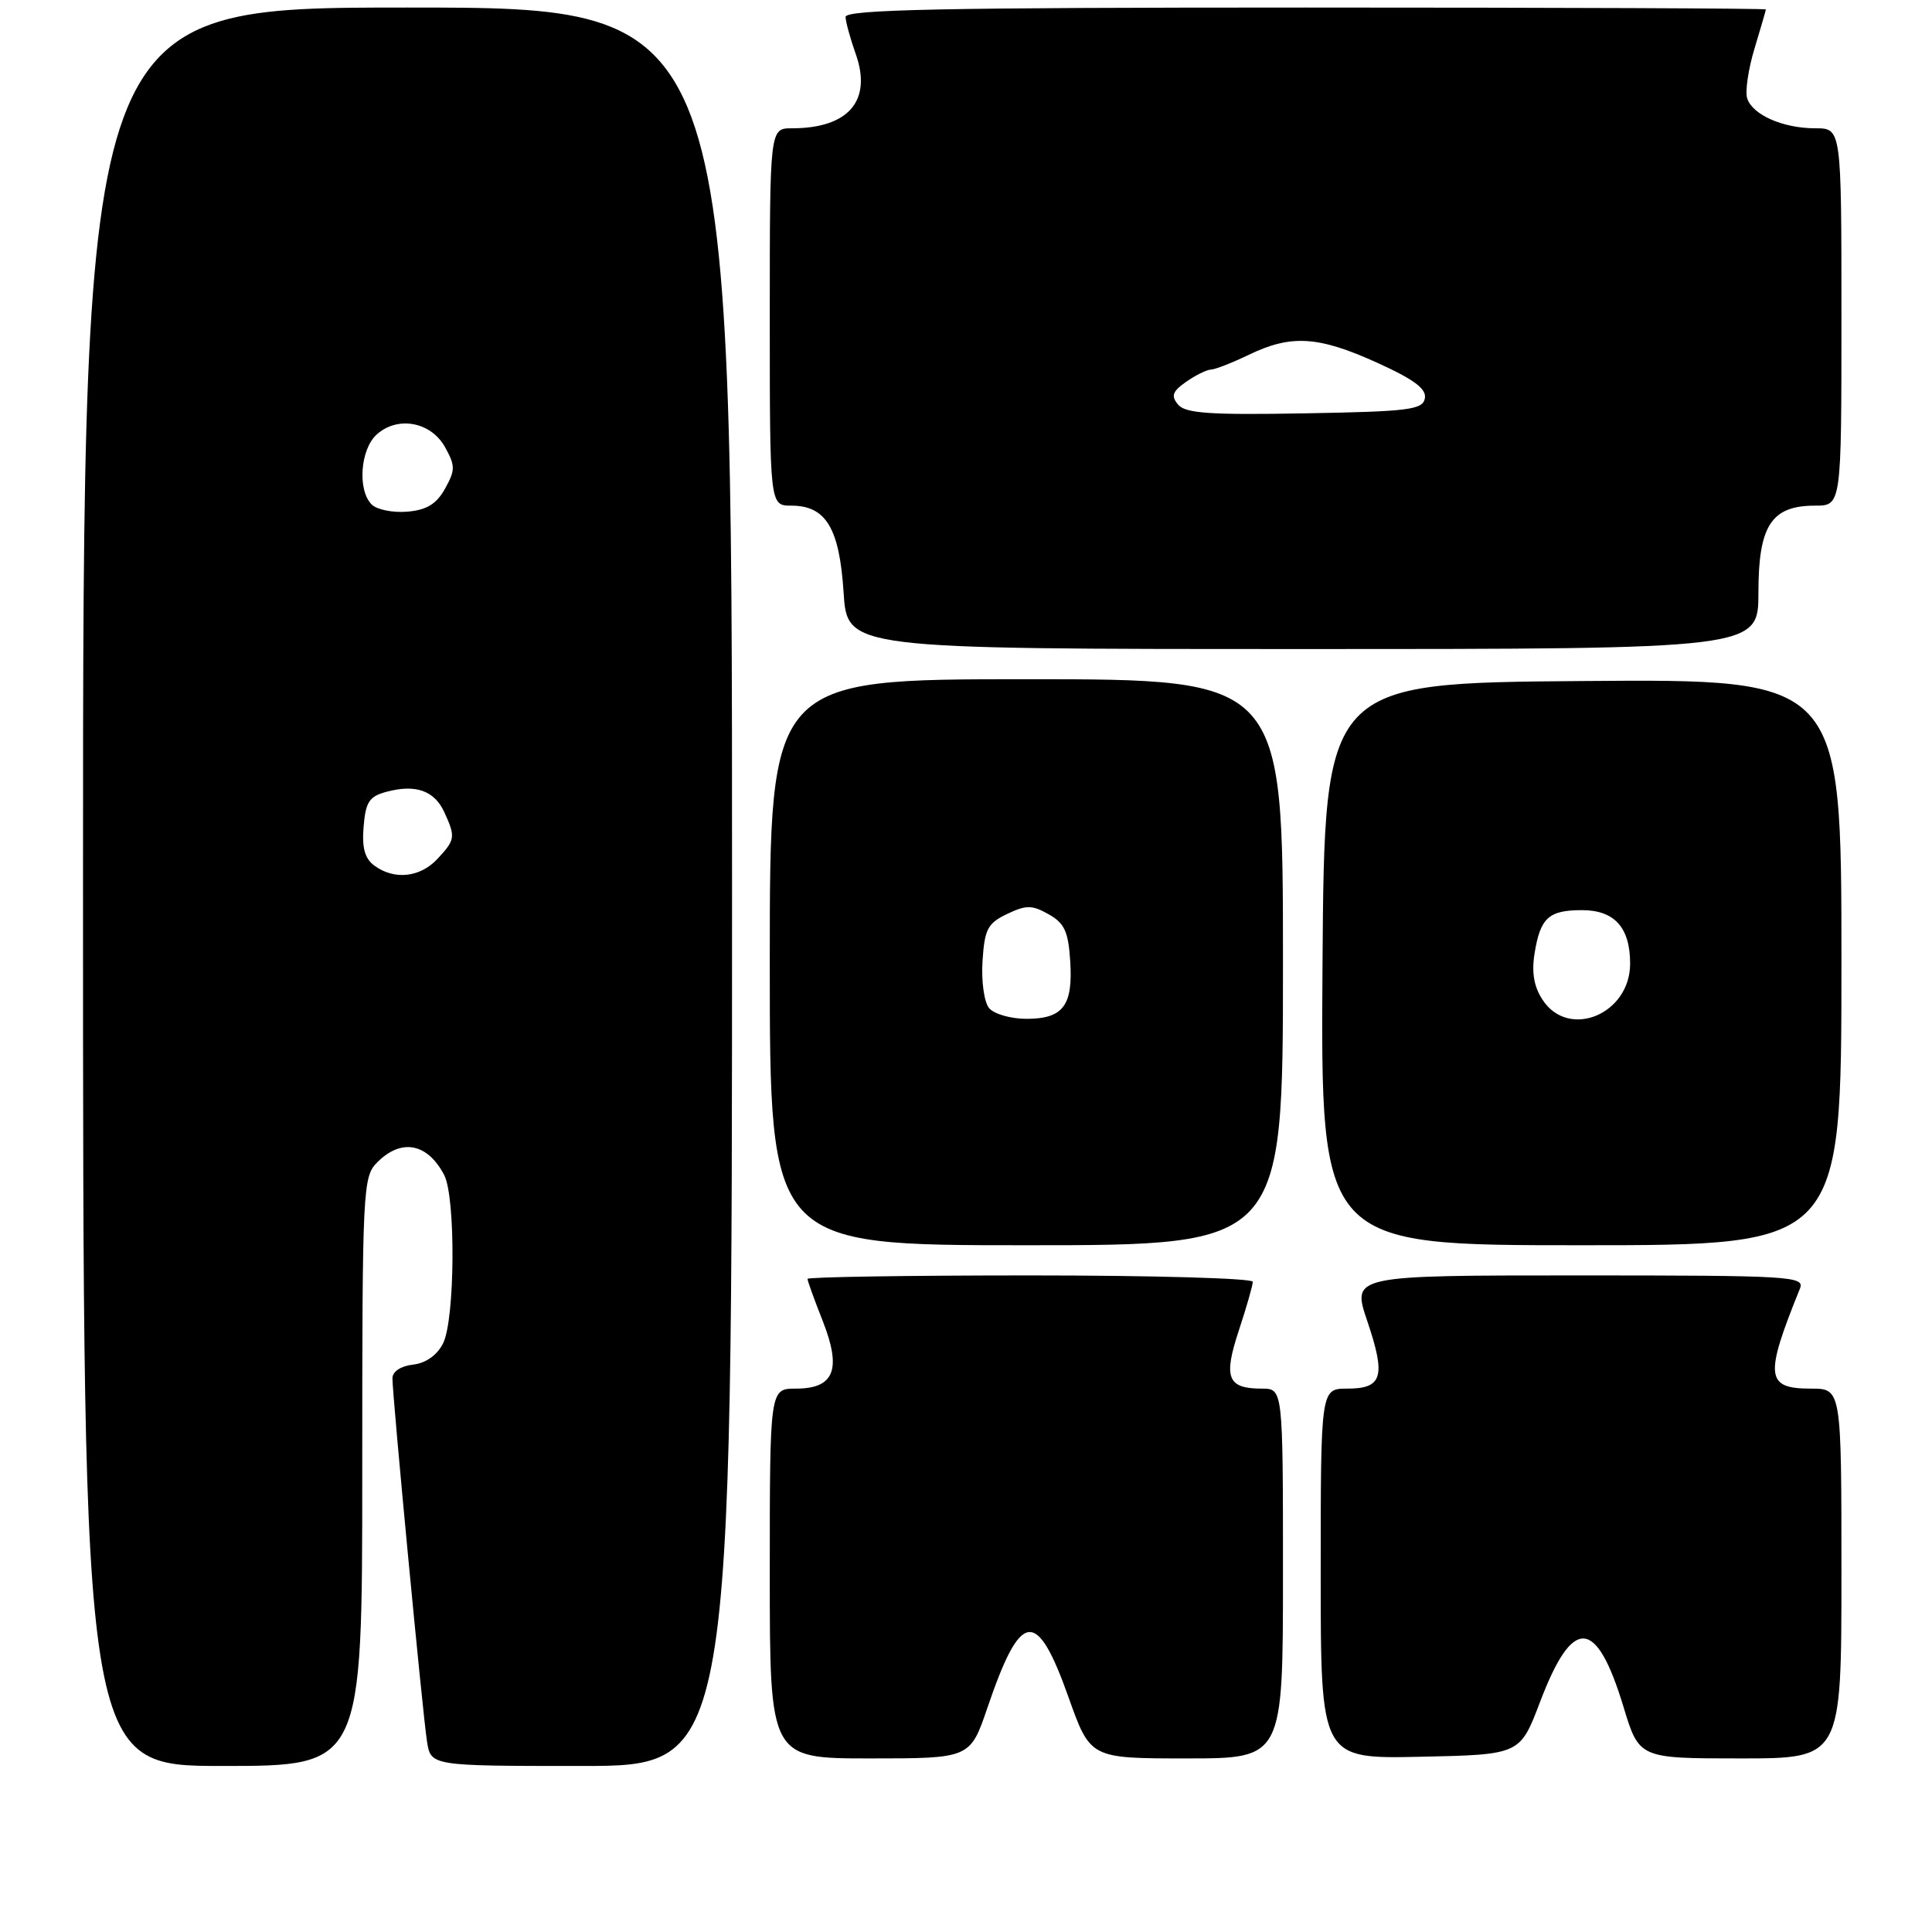<?xml version="1.0" encoding="UTF-8" standalone="no"?>
<!DOCTYPE svg PUBLIC "-//W3C//DTD SVG 1.1//EN" "http://www.w3.org/Graphics/SVG/1.1/DTD/svg11.dtd" >
<svg xmlns="http://www.w3.org/2000/svg" xmlns:xlink="http://www.w3.org/1999/xlink" version="1.1" viewBox="0 0 256 256">
 <g >
 <path fill="currentColor"
d=" M 48.00 195.00 C 48.00 157.33 48.07 155.93 50.00 154.00 C 53.19 150.81 56.63 151.47 58.85 155.68 C 60.40 158.63 60.30 174.84 58.71 178.00 C 57.92 179.57 56.44 180.62 54.73 180.82 C 53.11 181.00 52.00 181.74 52.00 182.63 C 52.00 185.02 56.01 227.16 56.58 230.75 C 57.09 234.00 57.09 234.00 77.05 234.00 C 97.00 234.00 97.00 234.00 97.00 117.50 C 97.00 1.00 97.00 1.00 54.00 1.00 C 11.00 1.00 11.00 1.00 11.00 117.50 C 11.00 234.00 11.00 234.00 29.50 234.00 C 48.00 234.00 48.00 234.00 48.00 195.00 Z  M 130.85 226.25 C 135.27 213.29 137.37 213.03 141.59 224.91 C 144.47 233.00 144.47 233.00 157.23 233.00 C 170.00 233.00 170.00 233.00 170.00 208.50 C 170.00 184.00 170.00 184.00 167.20 184.00 C 162.64 184.00 162.08 182.57 164.15 176.30 C 165.17 173.21 166.00 170.31 166.00 169.84 C 166.00 169.38 152.72 169.00 136.50 169.00 C 120.28 169.00 107.00 169.21 107.00 169.46 C 107.00 169.72 107.90 172.22 109.01 175.02 C 111.55 181.47 110.55 184.00 105.46 184.00 C 102.00 184.00 102.00 184.00 102.00 208.50 C 102.00 233.00 102.00 233.00 115.27 233.00 C 128.55 233.00 128.55 233.00 130.85 226.25 Z  M 204.05 225.55 C 208.39 214.12 211.51 214.29 215.11 226.13 C 217.19 233.00 217.19 233.00 230.60 233.00 C 244.00 233.00 244.00 233.00 244.00 208.50 C 244.00 184.00 244.00 184.00 239.97 184.00 C 233.95 184.00 233.78 182.41 238.50 170.75 C 239.17 169.11 237.39 169.00 209.17 169.00 C 179.13 169.00 179.13 169.00 181.16 175.02 C 183.66 182.40 183.19 184.00 178.53 184.00 C 175.00 184.00 175.00 184.00 175.00 208.53 C 175.00 233.06 175.00 233.06 188.21 232.78 C 201.41 232.50 201.41 232.50 204.05 225.55 Z  M 170.00 127.50 C 170.00 90.00 170.00 90.00 136.00 90.00 C 102.00 90.00 102.00 90.00 102.00 127.50 C 102.00 165.00 102.00 165.00 136.00 165.00 C 170.00 165.00 170.00 165.00 170.00 127.50 Z  M 244.00 127.49 C 244.00 89.97 244.00 89.97 209.75 90.24 C 175.50 90.50 175.50 90.50 175.24 127.75 C 174.98 165.00 174.98 165.00 209.49 165.00 C 244.00 165.00 244.00 165.00 244.00 127.49 Z  M 233.00 78.50 C 233.00 69.64 234.72 67.00 240.50 67.00 C 244.00 67.00 244.00 67.00 244.00 42.00 C 244.00 17.00 244.00 17.00 240.55 17.00 C 236.25 17.00 232.21 15.22 231.51 13.03 C 231.22 12.12 231.66 9.15 232.48 6.44 C 233.30 3.72 233.98 1.39 233.99 1.25 C 234.00 1.11 206.55 1.00 173.00 1.00 C 124.84 1.00 112.01 1.26 112.04 2.25 C 112.07 2.94 112.67 5.12 113.37 7.10 C 115.60 13.32 112.46 17.00 104.93 17.00 C 102.00 17.00 102.00 17.00 102.00 42.00 C 102.00 67.00 102.00 67.00 104.85 67.00 C 109.44 67.00 111.23 69.97 111.78 78.49 C 112.26 86.00 112.26 86.00 172.63 86.00 C 233.00 86.00 233.00 86.00 233.00 78.50 Z  M 49.62 114.71 C 48.34 113.77 47.94 112.36 48.18 109.53 C 48.45 106.25 48.93 105.52 51.24 104.91 C 55.09 103.88 57.57 104.77 58.88 107.63 C 60.38 110.92 60.33 111.27 57.96 113.81 C 55.67 116.27 52.26 116.64 49.62 114.71 Z  M 49.25 66.85 C 47.35 64.95 47.73 59.55 49.91 57.58 C 52.68 55.07 57.09 55.88 58.97 59.25 C 60.34 61.72 60.34 62.28 58.97 64.75 C 57.83 66.79 56.55 67.58 53.96 67.80 C 52.05 67.96 49.93 67.53 49.25 66.85 Z  M 131.06 133.58 C 130.40 132.78 130.02 130.03 130.19 127.34 C 130.46 123.12 130.87 122.34 133.44 121.11 C 135.98 119.90 136.74 119.90 138.94 121.14 C 141.04 122.31 141.56 123.42 141.81 127.36 C 142.19 133.26 140.87 135.00 136.00 135.00 C 133.93 135.00 131.71 134.36 131.06 133.58 Z  M 204.40 132.48 C 203.25 130.74 202.93 128.84 203.34 126.32 C 204.10 121.61 205.21 120.60 209.62 120.60 C 213.93 120.60 216.00 122.90 216.00 127.69 C 216.00 134.40 207.85 137.76 204.40 132.48 Z  M 156.10 53.61 C 155.14 52.46 155.35 51.87 157.17 50.59 C 158.42 49.72 159.91 48.98 160.47 48.97 C 161.04 48.95 163.30 48.06 165.50 47.00 C 171.08 44.31 174.68 44.53 182.43 48.04 C 187.38 50.28 189.05 51.53 188.80 52.79 C 188.51 54.30 186.67 54.53 172.88 54.77 C 160.31 55.00 157.06 54.77 156.10 53.61 Z "/>
</g>
</svg>